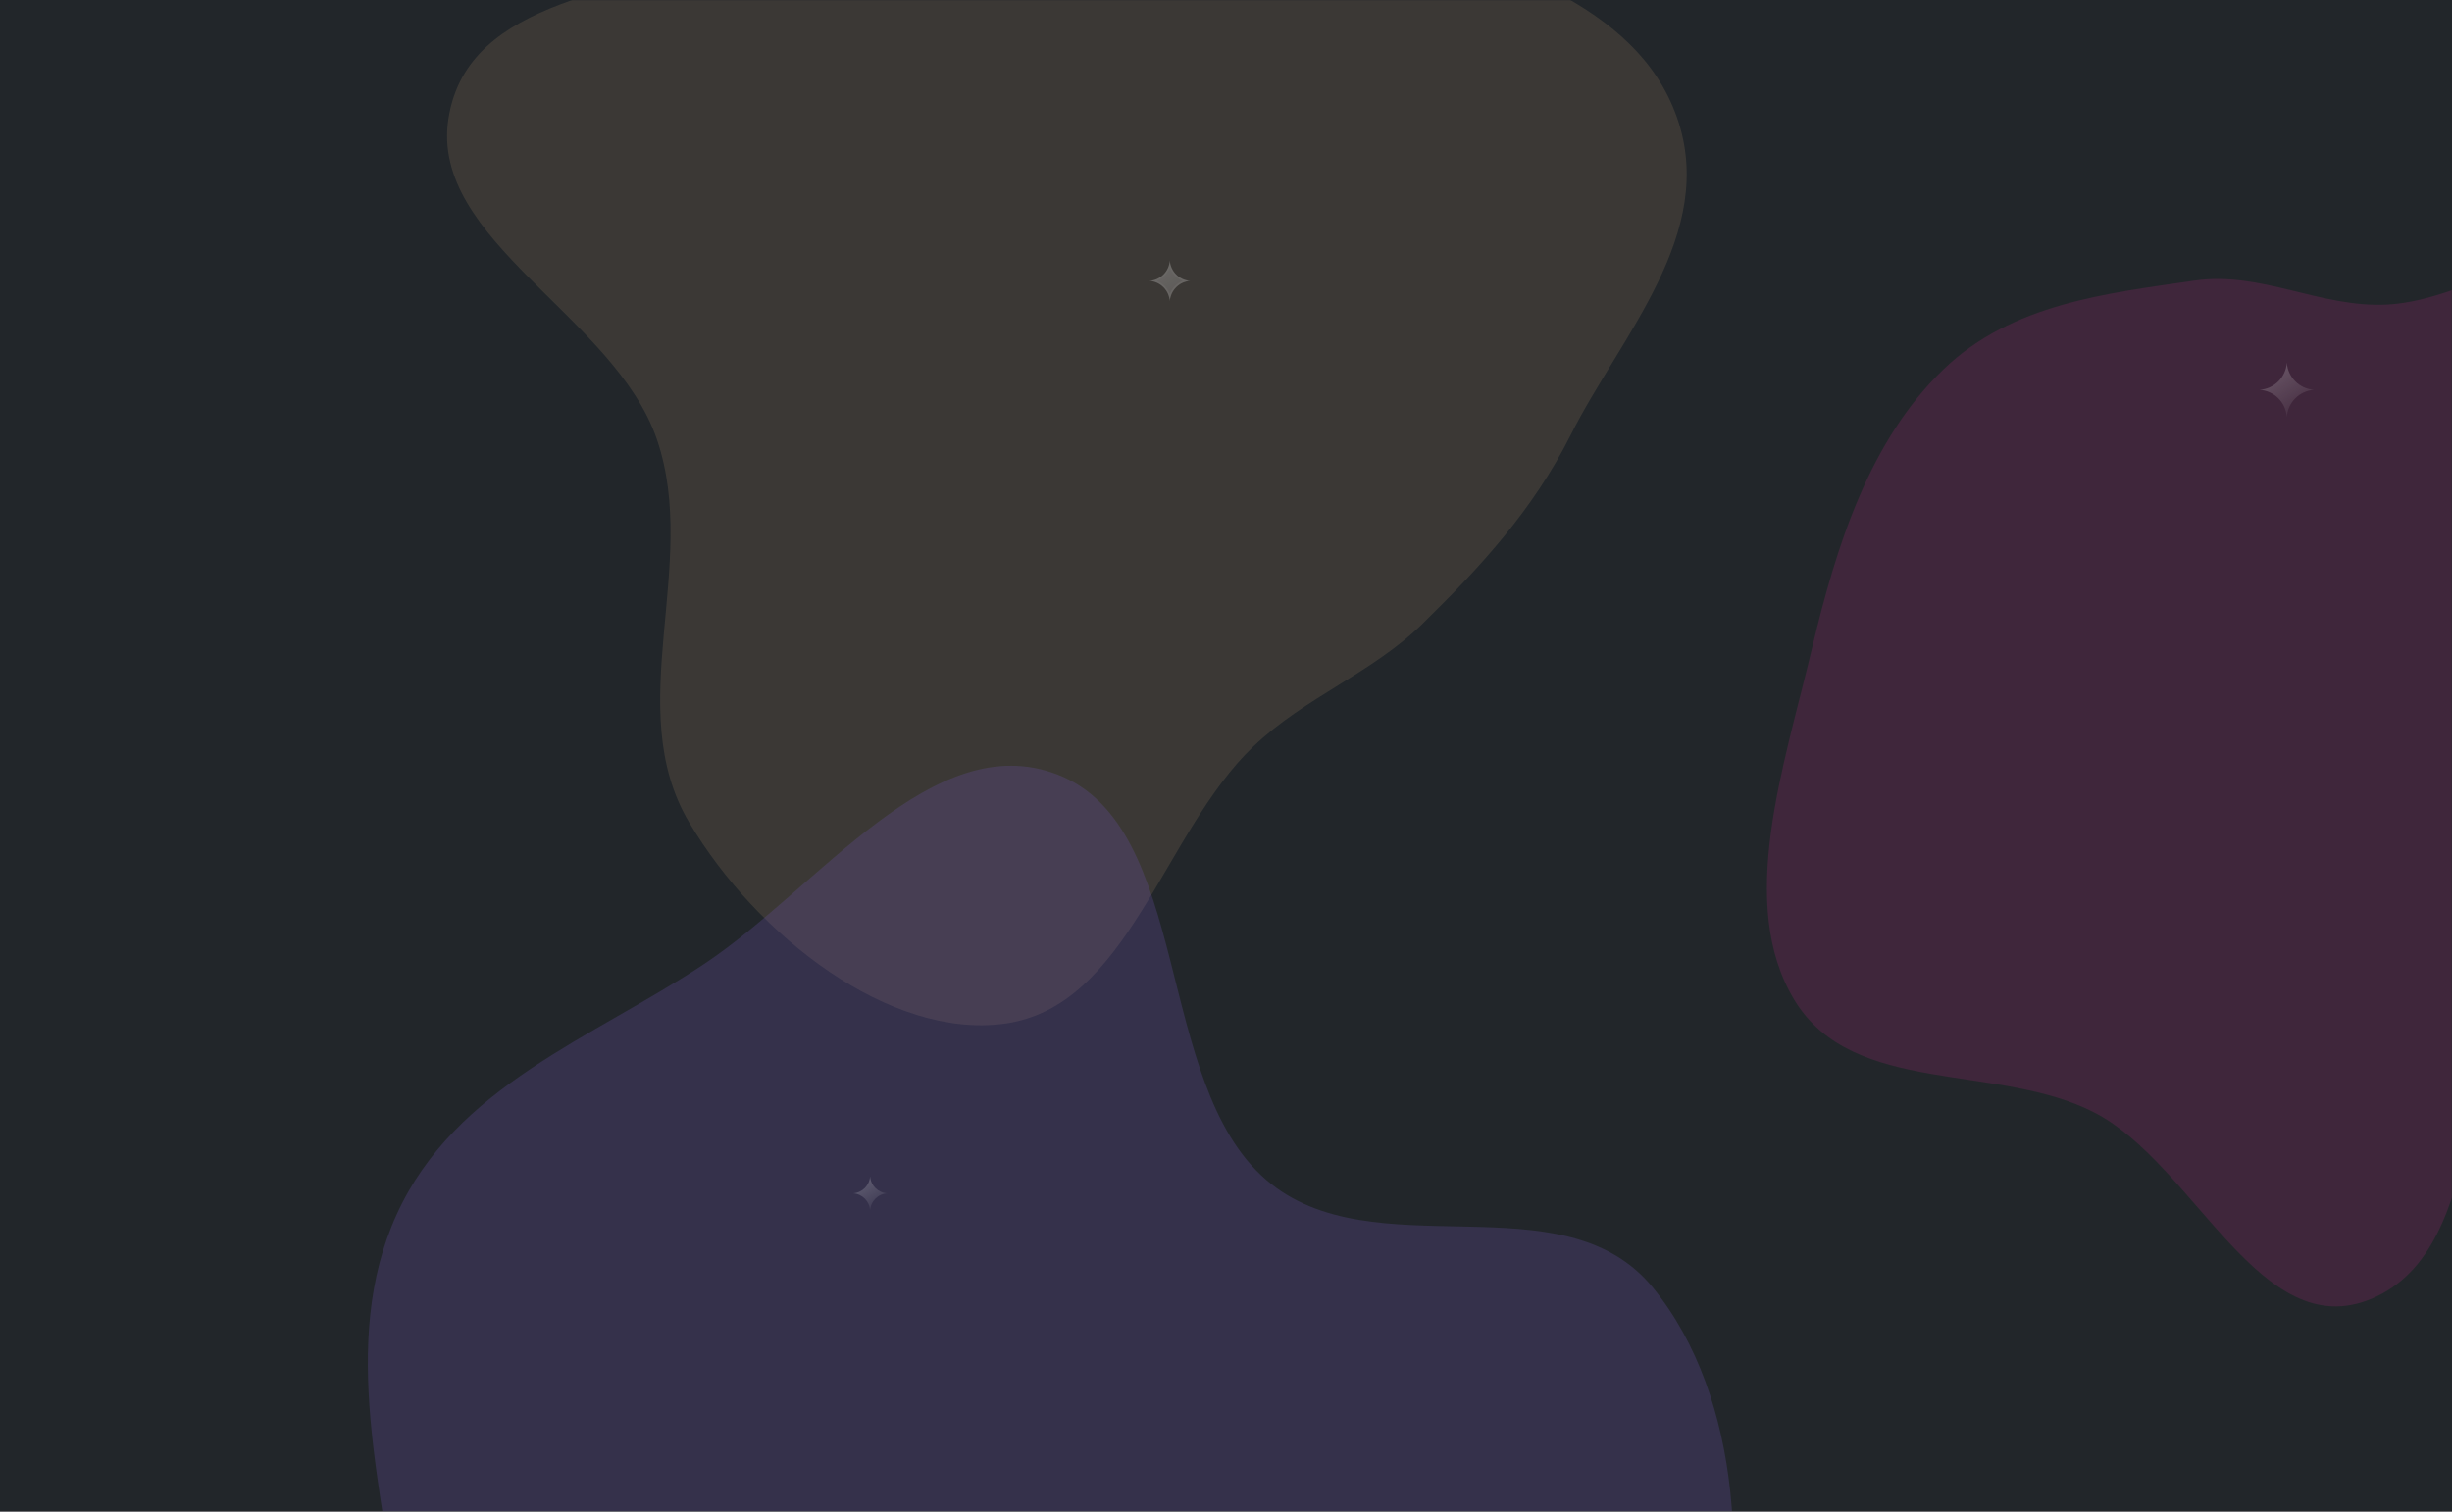 <svg width="1440" height="888" viewBox="0 0 1440 888" fill="none" xmlns="http://www.w3.org/2000/svg">
<rect width="1440" height="888" fill="#22262A"/>
<mask id="mask0_6864_12239" style="mask-type:alpha" maskUnits="userSpaceOnUse" x="0" y="0" width="1440" height="888">
<rect opacity="0.6" width="1440" height="888" transform="matrix(-1 0 0 1 1440 0)" fill="white"/>
</mask>
<g mask="url(#mask0_6864_12239)">
<g opacity="0.5" filter="url(#filter0_f_6864_12239)">
<path fill-rule="evenodd" clip-rule="evenodd" d="M404.75 483.128C444.676 550.322 522.671 610.394 589.751 601.358C662.697 591.532 682.782 489.454 736.058 438.5C766.501 409.384 805.556 395.701 835.658 366.166C869.179 333.276 900.373 299.456 922.283 255.781C951.603 197.333 1008.83 137.143 984.792 68.88C960.786 0.705 877.911 -19.679 816.122 -45.71C769.165 -65.492 721.49 -58.422 673.002 -62.472C633.258 -65.791 594.771 -72.442 556.086 -67.427C511.959 -61.707 471.069 -49.764 431.282 -31.138C371.227 -3.025 274.788 -2.996 263.372 69.601C252.129 141.103 361.108 185.9 385.798 258.116C411.063 332.017 364.835 415.954 404.75 483.128Z" fill="#F2C287" fill-opacity="0.4"/>
</g>
<g opacity="0.7" filter="url(#filter1_f_6864_12239)">
<path fill-rule="evenodd" clip-rule="evenodd" d="M413.859 566.043C348.421 609.646 267.252 637.906 232.901 713.535C198.72 788.79 225.429 876.611 235.216 959.351C244.456 1037.46 237.513 1128.64 288.399 1182.73C338.839 1236.34 422.511 1210.02 490.198 1230.39C551.379 1248.81 602.969 1302.22 666.547 1296.55C734.181 1290.52 792.27 1244.46 846.76 1198.58C909.138 1146.05 981.087 1094.88 1004.27 1012.16C1027.99 927.508 1023.54 821.054 970.69 756.356C917.418 691.145 806.256 747.076 743.608 693.088C677.286 635.936 700.506 485.617 620.948 454.965C548 426.859 481.018 521.292 413.859 566.043Z" fill="#916AF1" fill-opacity="0.4"/>
</g>
<g opacity="0.6" filter="url(#filter2_f_6864_12239)">
<path fill-rule="evenodd" clip-rule="evenodd" d="M1615.44 288.108C1599.31 238.531 1595.5 173.446 1551.79 151.075C1507.32 128.316 1453.12 176.229 1402.05 178.901C1362.7 180.961 1328.01 159.113 1288.66 164.844C1237.23 172.336 1181.59 178.291 1141.45 216.859C1097.81 258.797 1078.3 320.932 1064.21 380.537C1047.78 450.065 1019.58 531.134 1053.85 587.538C1088.23 644.122 1173.28 624.166 1230.13 653.614C1289.15 684.188 1327.39 790.202 1392.58 763.002C1464.19 733.12 1441.02 605.683 1493.73 543.625C1534.74 495.336 1624.12 515.732 1651.63 457.995C1678.24 402.129 1633.49 343.615 1615.44 288.108Z" fill="#E9289F" fill-opacity="0.4"/>
</g>
</g>
<g opacity="0.5" clip-path="url(#clip0_6864_12239)">
<g filter="url(#filter3_b_6864_12239)">
<path d="M687 153C687.407 159.451 692.549 164.593 699 165C692.549 165.407 687.407 170.549 687 177C686.593 170.549 681.451 165.407 675 165C681.451 164.593 686.593 159.451 687 153Z" fill="url(#paint0_linear_6864_12239)"/>
<path d="M677.904 165C682.286 163.732 685.732 160.286 687 155.904C688.268 160.286 691.714 163.732 696.096 165C691.714 166.268 688.268 169.714 687 174.096C685.732 169.714 682.286 166.268 677.904 165Z" stroke="url(#paint1_linear_6864_12239)" stroke-opacity="0.4"/>
</g>
</g>
<g opacity="0.5" clip-path="url(#clip1_6864_12239)">
<g filter="url(#filter4_b_6864_12239)">
<path d="M1343 213C1343.54 221.602 1350.4 228.457 1359 229C1350.4 229.543 1343.54 236.398 1343 245C1342.46 236.398 1335.6 229.543 1327 229C1335.6 228.457 1342.46 221.602 1343 213Z" fill="url(#paint2_linear_6864_12239)"/>
</g>
</g>
<g opacity="0.5" clip-path="url(#clip2_6864_12239)">
<g filter="url(#filter5_b_6864_12239)">
<path d="M511 691C511.34 696.376 515.624 700.661 521 701C515.624 701.34 511.34 705.624 511 711C510.661 705.624 506.376 701.34 501 701C506.376 700.661 510.661 696.376 511 691Z" fill="url(#paint3_linear_6864_12239)"/>
</g>
</g>
<defs>
<filter id="filter0_f_6864_12239" x="-87.438" y="-419.237" width="1427.98" height="1371.5" filterUnits="userSpaceOnUse" color-interpolation-filters="sRGB">
<feFlood flood-opacity="0" result="BackgroundImageFix"/>
<feBlend mode="normal" in="SourceGraphic" in2="BackgroundImageFix" result="shape"/>
<feGaussianBlur stdDeviation="175" result="effect1_foregroundBlur_6864_12239"/>
</filter>
<filter id="filter1_f_6864_12239" x="-133.977" y="99.833" width="1501.98" height="1547.14" filterUnits="userSpaceOnUse" color-interpolation-filters="sRGB">
<feFlood flood-opacity="0" result="BackgroundImageFix"/>
<feBlend mode="normal" in="SourceGraphic" in2="BackgroundImageFix" result="shape"/>
<feGaussianBlur stdDeviation="175" result="effect1_foregroundBlur_6864_12239"/>
</filter>
<filter id="filter2_f_6864_12239" x="687.641" y="-205.039" width="1322.23" height="1322.46" filterUnits="userSpaceOnUse" color-interpolation-filters="sRGB">
<feFlood flood-opacity="0" result="BackgroundImageFix"/>
<feBlend mode="normal" in="SourceGraphic" in2="BackgroundImageFix" result="shape"/>
<feGaussianBlur stdDeviation="175" result="effect1_foregroundBlur_6864_12239"/>
</filter>
<filter id="filter3_b_6864_12239" x="661" y="139" width="52" height="52" filterUnits="userSpaceOnUse" color-interpolation-filters="sRGB">
<feFlood flood-opacity="0" result="BackgroundImageFix"/>
<feGaussianBlur in="BackgroundImageFix" stdDeviation="7"/>
<feComposite in2="SourceAlpha" operator="in" result="effect1_backgroundBlur_6864_12239"/>
<feBlend mode="normal" in="SourceGraphic" in2="effect1_backgroundBlur_6864_12239" result="shape"/>
</filter>
<filter id="filter4_b_6864_12239" x="1313" y="199" width="60" height="60" filterUnits="userSpaceOnUse" color-interpolation-filters="sRGB">
<feFlood flood-opacity="0" result="BackgroundImageFix"/>
<feGaussianBlur in="BackgroundImageFix" stdDeviation="7"/>
<feComposite in2="SourceAlpha" operator="in" result="effect1_backgroundBlur_6864_12239"/>
<feBlend mode="normal" in="SourceGraphic" in2="effect1_backgroundBlur_6864_12239" result="shape"/>
</filter>
<filter id="filter5_b_6864_12239" x="487" y="677" width="48" height="48" filterUnits="userSpaceOnUse" color-interpolation-filters="sRGB">
<feFlood flood-opacity="0" result="BackgroundImageFix"/>
<feGaussianBlur in="BackgroundImageFix" stdDeviation="7"/>
<feComposite in2="SourceAlpha" operator="in" result="effect1_backgroundBlur_6864_12239"/>
<feBlend mode="normal" in="SourceGraphic" in2="effect1_backgroundBlur_6864_12239" result="shape"/>
</filter>
<linearGradient id="paint0_linear_6864_12239" x1="675.672" y1="153" x2="693.287" y2="181.281" gradientUnits="userSpaceOnUse">
<stop stop-color="white"/>
<stop offset="0" stop-color="white" stop-opacity="0.5"/>
<stop offset="1" stop-color="white" stop-opacity="0.3"/>
</linearGradient>
<linearGradient id="paint1_linear_6864_12239" x1="700.252" y1="177.406" x2="682.032" y2="148.559" gradientUnits="userSpaceOnUse">
<stop stop-color="white" stop-opacity="0.5"/>
<stop offset="1" stop-color="white" stop-opacity="0"/>
</linearGradient>
<linearGradient id="paint2_linear_6864_12239" x1="1327.9" y1="213" x2="1351.38" y2="250.708" gradientUnits="userSpaceOnUse">
<stop stop-color="white" stop-opacity="0.8"/>
<stop offset="0" stop-color="white" stop-opacity="0.5"/>
<stop offset="1" stop-color="white" stop-opacity="0"/>
</linearGradient>
<linearGradient id="paint3_linear_6864_12239" x1="501.56" y1="691" x2="516.239" y2="714.568" gradientUnits="userSpaceOnUse">
<stop stop-color="white" stop-opacity="0.8"/>
<stop offset="0" stop-color="white" stop-opacity="0.5"/>
<stop offset="1" stop-color="white" stop-opacity="0"/>
</linearGradient>
<clipPath id="clip0_6864_12239">
<rect width="24" height="24" fill="white" transform="translate(675 153)"/>
</clipPath>
<clipPath id="clip1_6864_12239">
<rect width="32" height="32" fill="white" transform="translate(1327 213)"/>
</clipPath>
<clipPath id="clip2_6864_12239">
<rect width="20" height="20" fill="white" transform="translate(501 691)"/>
</clipPath>
</defs>
</svg>
